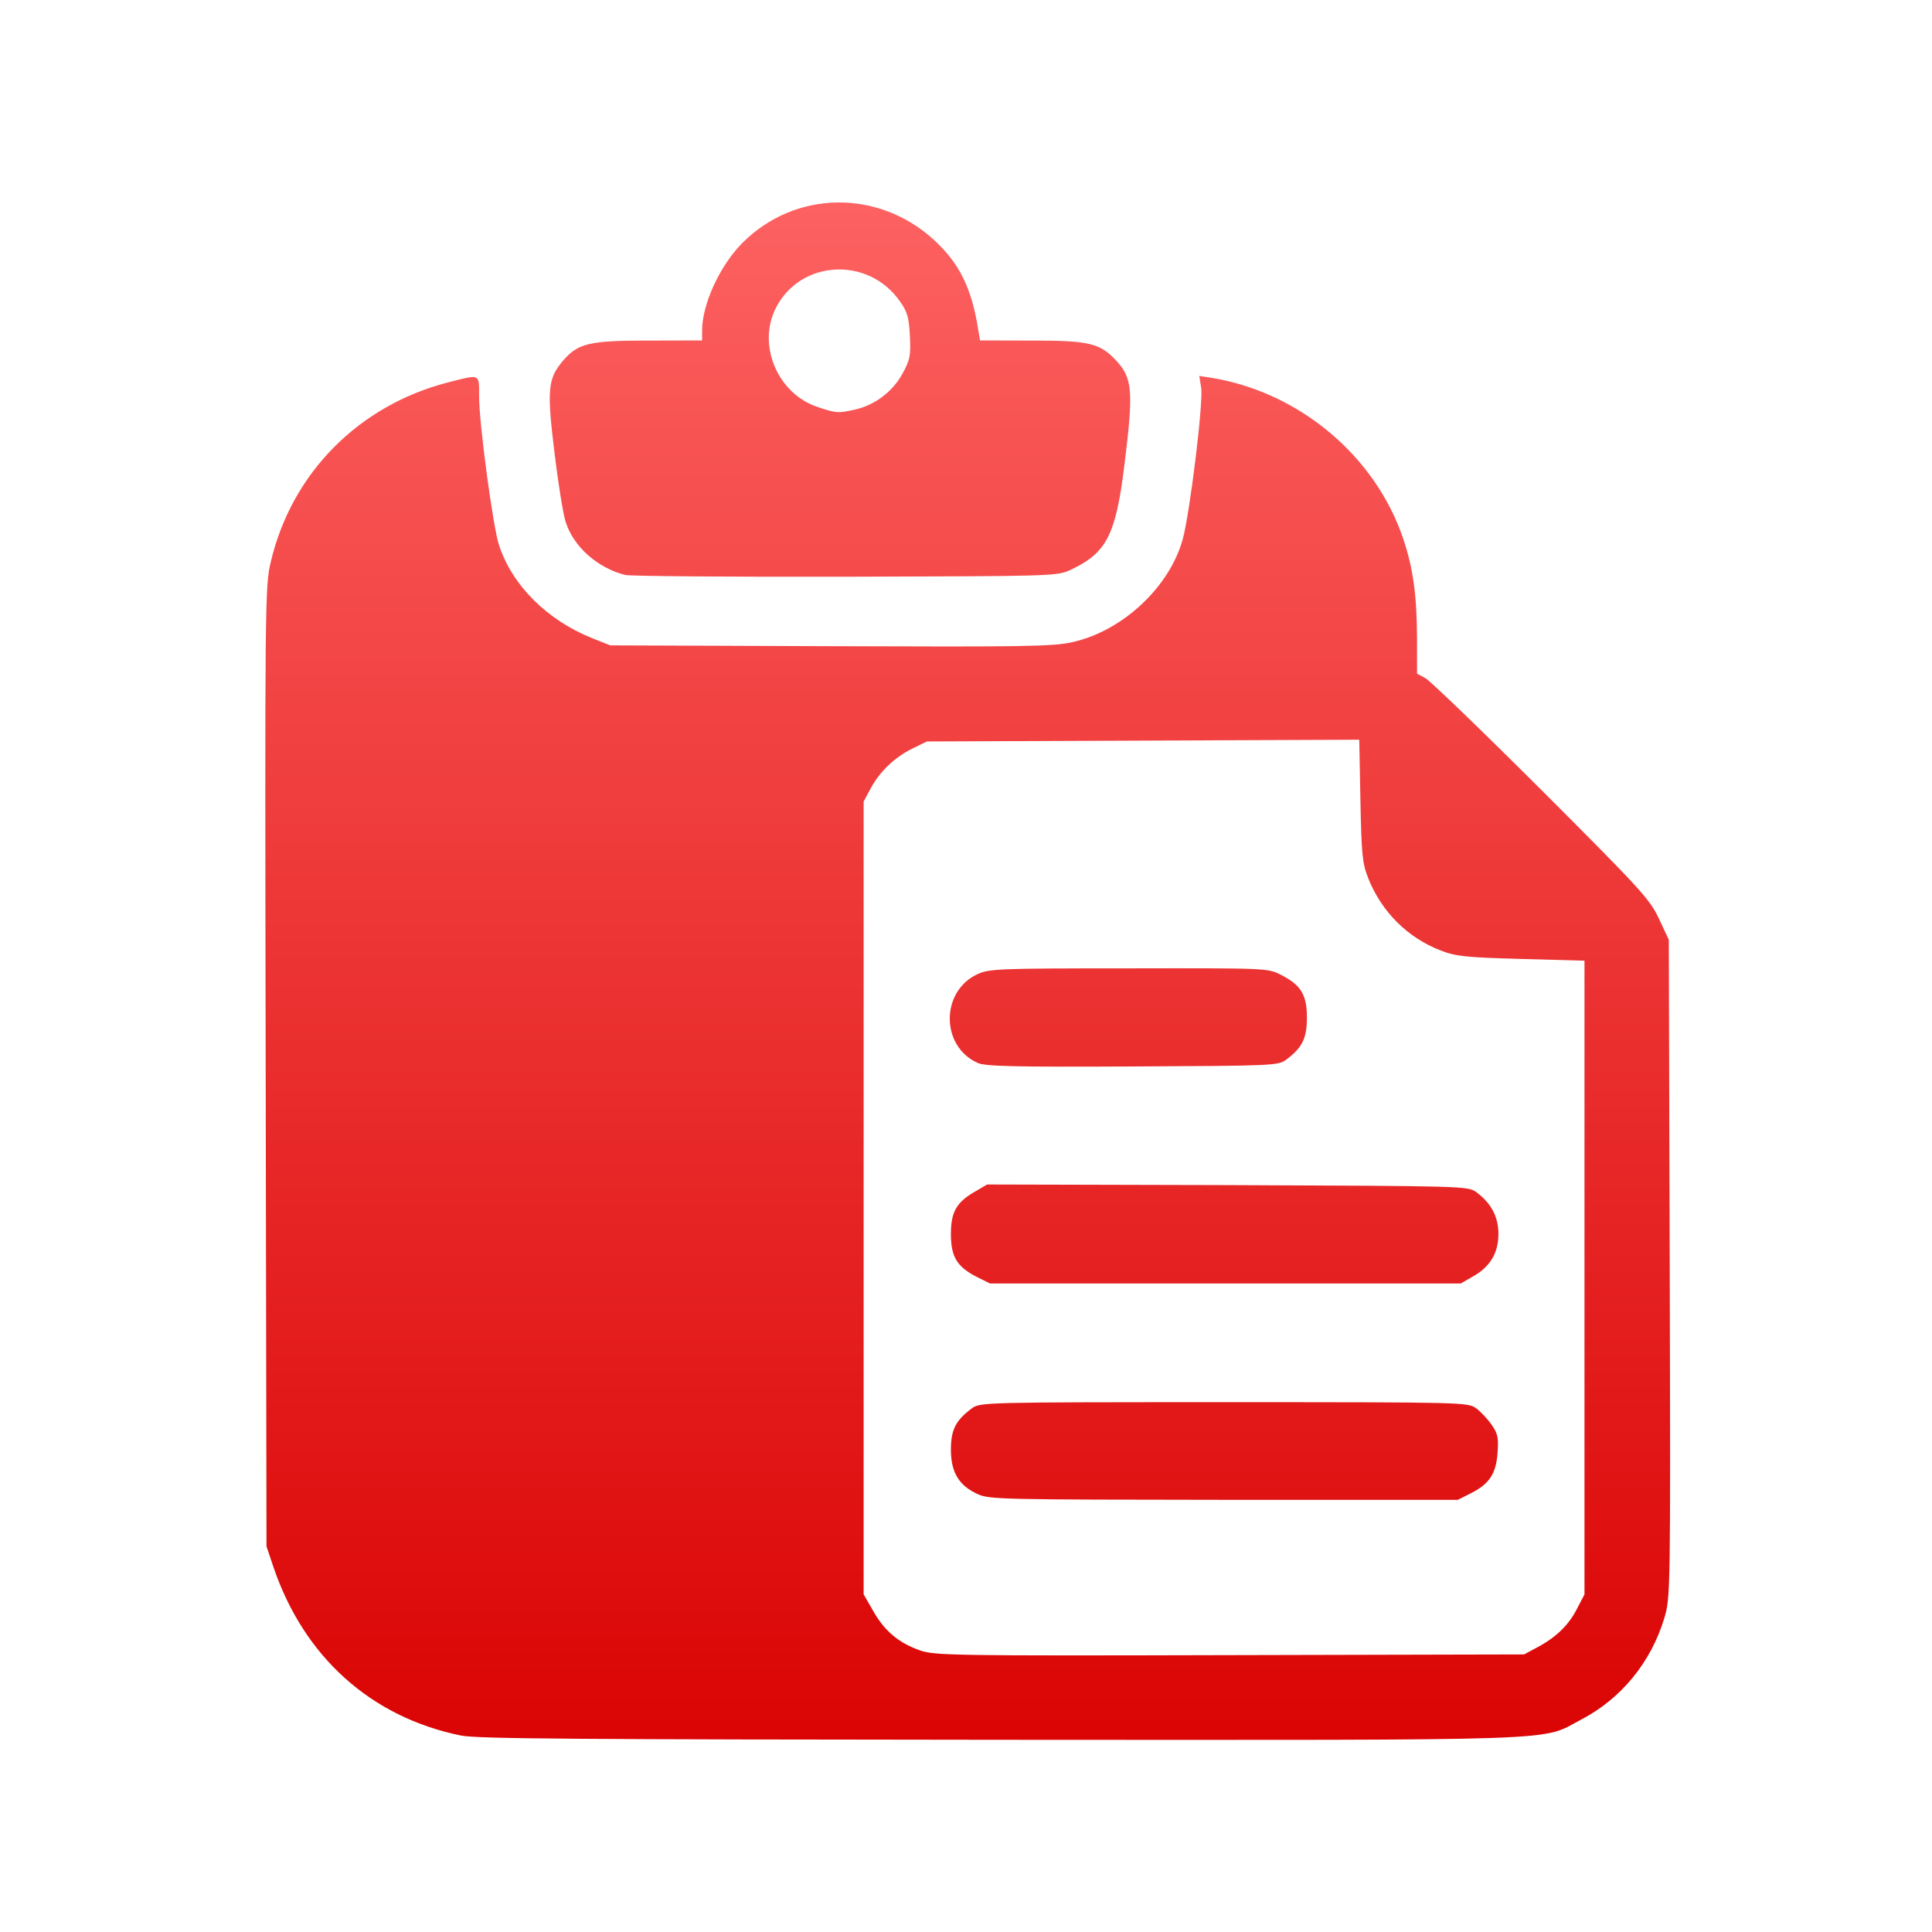 <svg xmlns="http://www.w3.org/2000/svg" xmlns:xlink="http://www.w3.org/1999/xlink" width="64" height="64" viewBox="0 0 64 64" version="1.1">
<defs> <linearGradient id="linear0" gradientUnits="userSpaceOnUse" x1="0" y1="0" x2="0" y2="1" gradientTransform="matrix(55.992,0,0,56,4.004,4)"> <stop offset="0" style="stop-color:#ff6666;stop-opacity:1;"/> <stop offset="1" style="stop-color:#d90000;stop-opacity:1;"/> </linearGradient> </defs>
<g id="surface1">
<path style=" stroke:none;fill-rule:nonzero;fill:url(#linear0);fill-opacity:1;" d="M 15.27 57.492 C 12.289 56.883 10.074 54.891 9.062 51.922 L 8.828 51.227 L 8.801 35.324 C 8.773 19.816 8.777 19.402 8.973 18.602 C 9.668 15.66 11.895 13.422 14.855 12.664 C 15.922 12.391 15.871 12.367 15.871 13.145 C 15.871 14.031 16.332 17.469 16.531 18.062 C 16.973 19.398 18.121 20.539 19.617 21.141 L 20.215 21.379 L 27.508 21.406 C 33.875 21.43 34.895 21.418 35.516 21.273 C 37.172 20.914 38.738 19.453 39.176 17.875 C 39.414 17.027 39.871 13.297 39.789 12.836 L 39.727 12.453 L 40.16 12.52 C 43.066 13.008 45.566 15.117 46.488 17.859 C 46.816 18.848 46.934 19.719 46.941 21.152 L 46.941 22.316 L 47.219 22.465 C 47.367 22.543 49.098 24.211 51.059 26.168 C 54.34 29.449 54.652 29.785 54.953 30.43 L 55.281 31.129 L 55.312 42.02 C 55.34 52.855 55.336 52.918 55.129 53.613 C 54.688 55.07 53.699 56.277 52.375 56.965 C 51.008 57.684 52.289 57.641 33.152 57.633 C 19.203 57.621 15.797 57.602 15.273 57.492 M 50.91 54.578 C 51.539 54.246 51.961 53.84 52.238 53.297 L 52.488 52.816 L 52.488 31.824 L 50.387 31.766 C 48.535 31.715 48.223 31.68 47.719 31.484 C 46.621 31.059 45.766 30.199 45.328 29.102 C 45.129 28.598 45.102 28.32 45.066 26.523 L 45.027 24.504 L 30.703 24.562 L 30.223 24.797 C 29.637 25.086 29.137 25.562 28.836 26.129 L 28.609 26.551 L 28.609 52.816 L 28.922 53.359 C 29.297 54.027 29.773 54.426 30.477 54.672 C 30.977 54.84 31.512 54.852 40.746 54.828 L 50.488 54.805 M 32.391 49.496 C 31.766 49.215 31.5 48.773 31.5 48.023 C 31.5 47.359 31.66 47.051 32.191 46.656 C 32.465 46.453 32.539 46.449 40.547 46.449 C 48.582 46.449 48.621 46.453 48.906 46.656 C 49.059 46.77 49.293 47.02 49.418 47.207 C 49.617 47.488 49.645 47.641 49.609 48.117 C 49.562 48.812 49.344 49.152 48.734 49.461 L 48.293 49.684 L 40.547 49.684 C 33.207 49.676 32.777 49.672 32.391 49.496 M 32.352 42.297 C 31.699 41.961 31.5 41.633 31.5 40.875 C 31.5 40.141 31.688 39.82 32.312 39.465 L 32.699 39.238 L 40.66 39.258 C 48.566 39.289 48.621 39.289 48.906 39.492 C 49.398 39.859 49.637 40.305 49.637 40.875 C 49.637 41.512 49.359 41.969 48.785 42.289 L 48.391 42.516 L 32.793 42.516 M 32.398 35.215 C 31.152 34.672 31.152 32.824 32.391 32.266 C 32.773 32.09 33.137 32.078 37.398 32.078 C 41.977 32.07 42.004 32.07 42.441 32.297 C 43.098 32.633 43.293 32.953 43.293 33.711 C 43.293 34.395 43.141 34.703 42.609 35.102 C 42.336 35.301 42.203 35.305 37.52 35.328 C 33.664 35.348 32.641 35.324 32.398 35.215 M 20.715 19.047 C 19.801 18.82 19 18.113 18.738 17.289 C 18.652 17.023 18.484 15.969 18.363 14.957 C 18.113 12.906 18.152 12.543 18.637 11.965 C 19.141 11.371 19.504 11.281 21.488 11.281 L 23.258 11.277 L 23.258 10.949 C 23.258 10.07 23.855 8.781 24.605 8.035 C 26.355 6.293 29.109 6.262 30.949 7.957 C 31.777 8.719 32.188 9.547 32.402 10.902 L 32.465 11.277 L 34.18 11.281 C 36.078 11.281 36.434 11.367 36.969 11.938 C 37.52 12.527 37.555 12.949 37.242 15.449 C 36.957 17.742 36.648 18.324 35.453 18.883 C 35.008 19.086 34.879 19.086 28.008 19.105 C 24.164 19.113 20.879 19.086 20.715 19.047 M 28.344 13.562 C 28.988 13.414 29.574 12.969 29.898 12.375 C 30.148 11.914 30.172 11.781 30.141 11.129 C 30.109 10.508 30.059 10.328 29.801 9.969 C 28.758 8.488 26.523 8.605 25.707 10.191 C 25.078 11.406 25.742 13.02 27.059 13.473 C 27.699 13.691 27.762 13.695 28.348 13.562 "/>
</g>
</svg>

